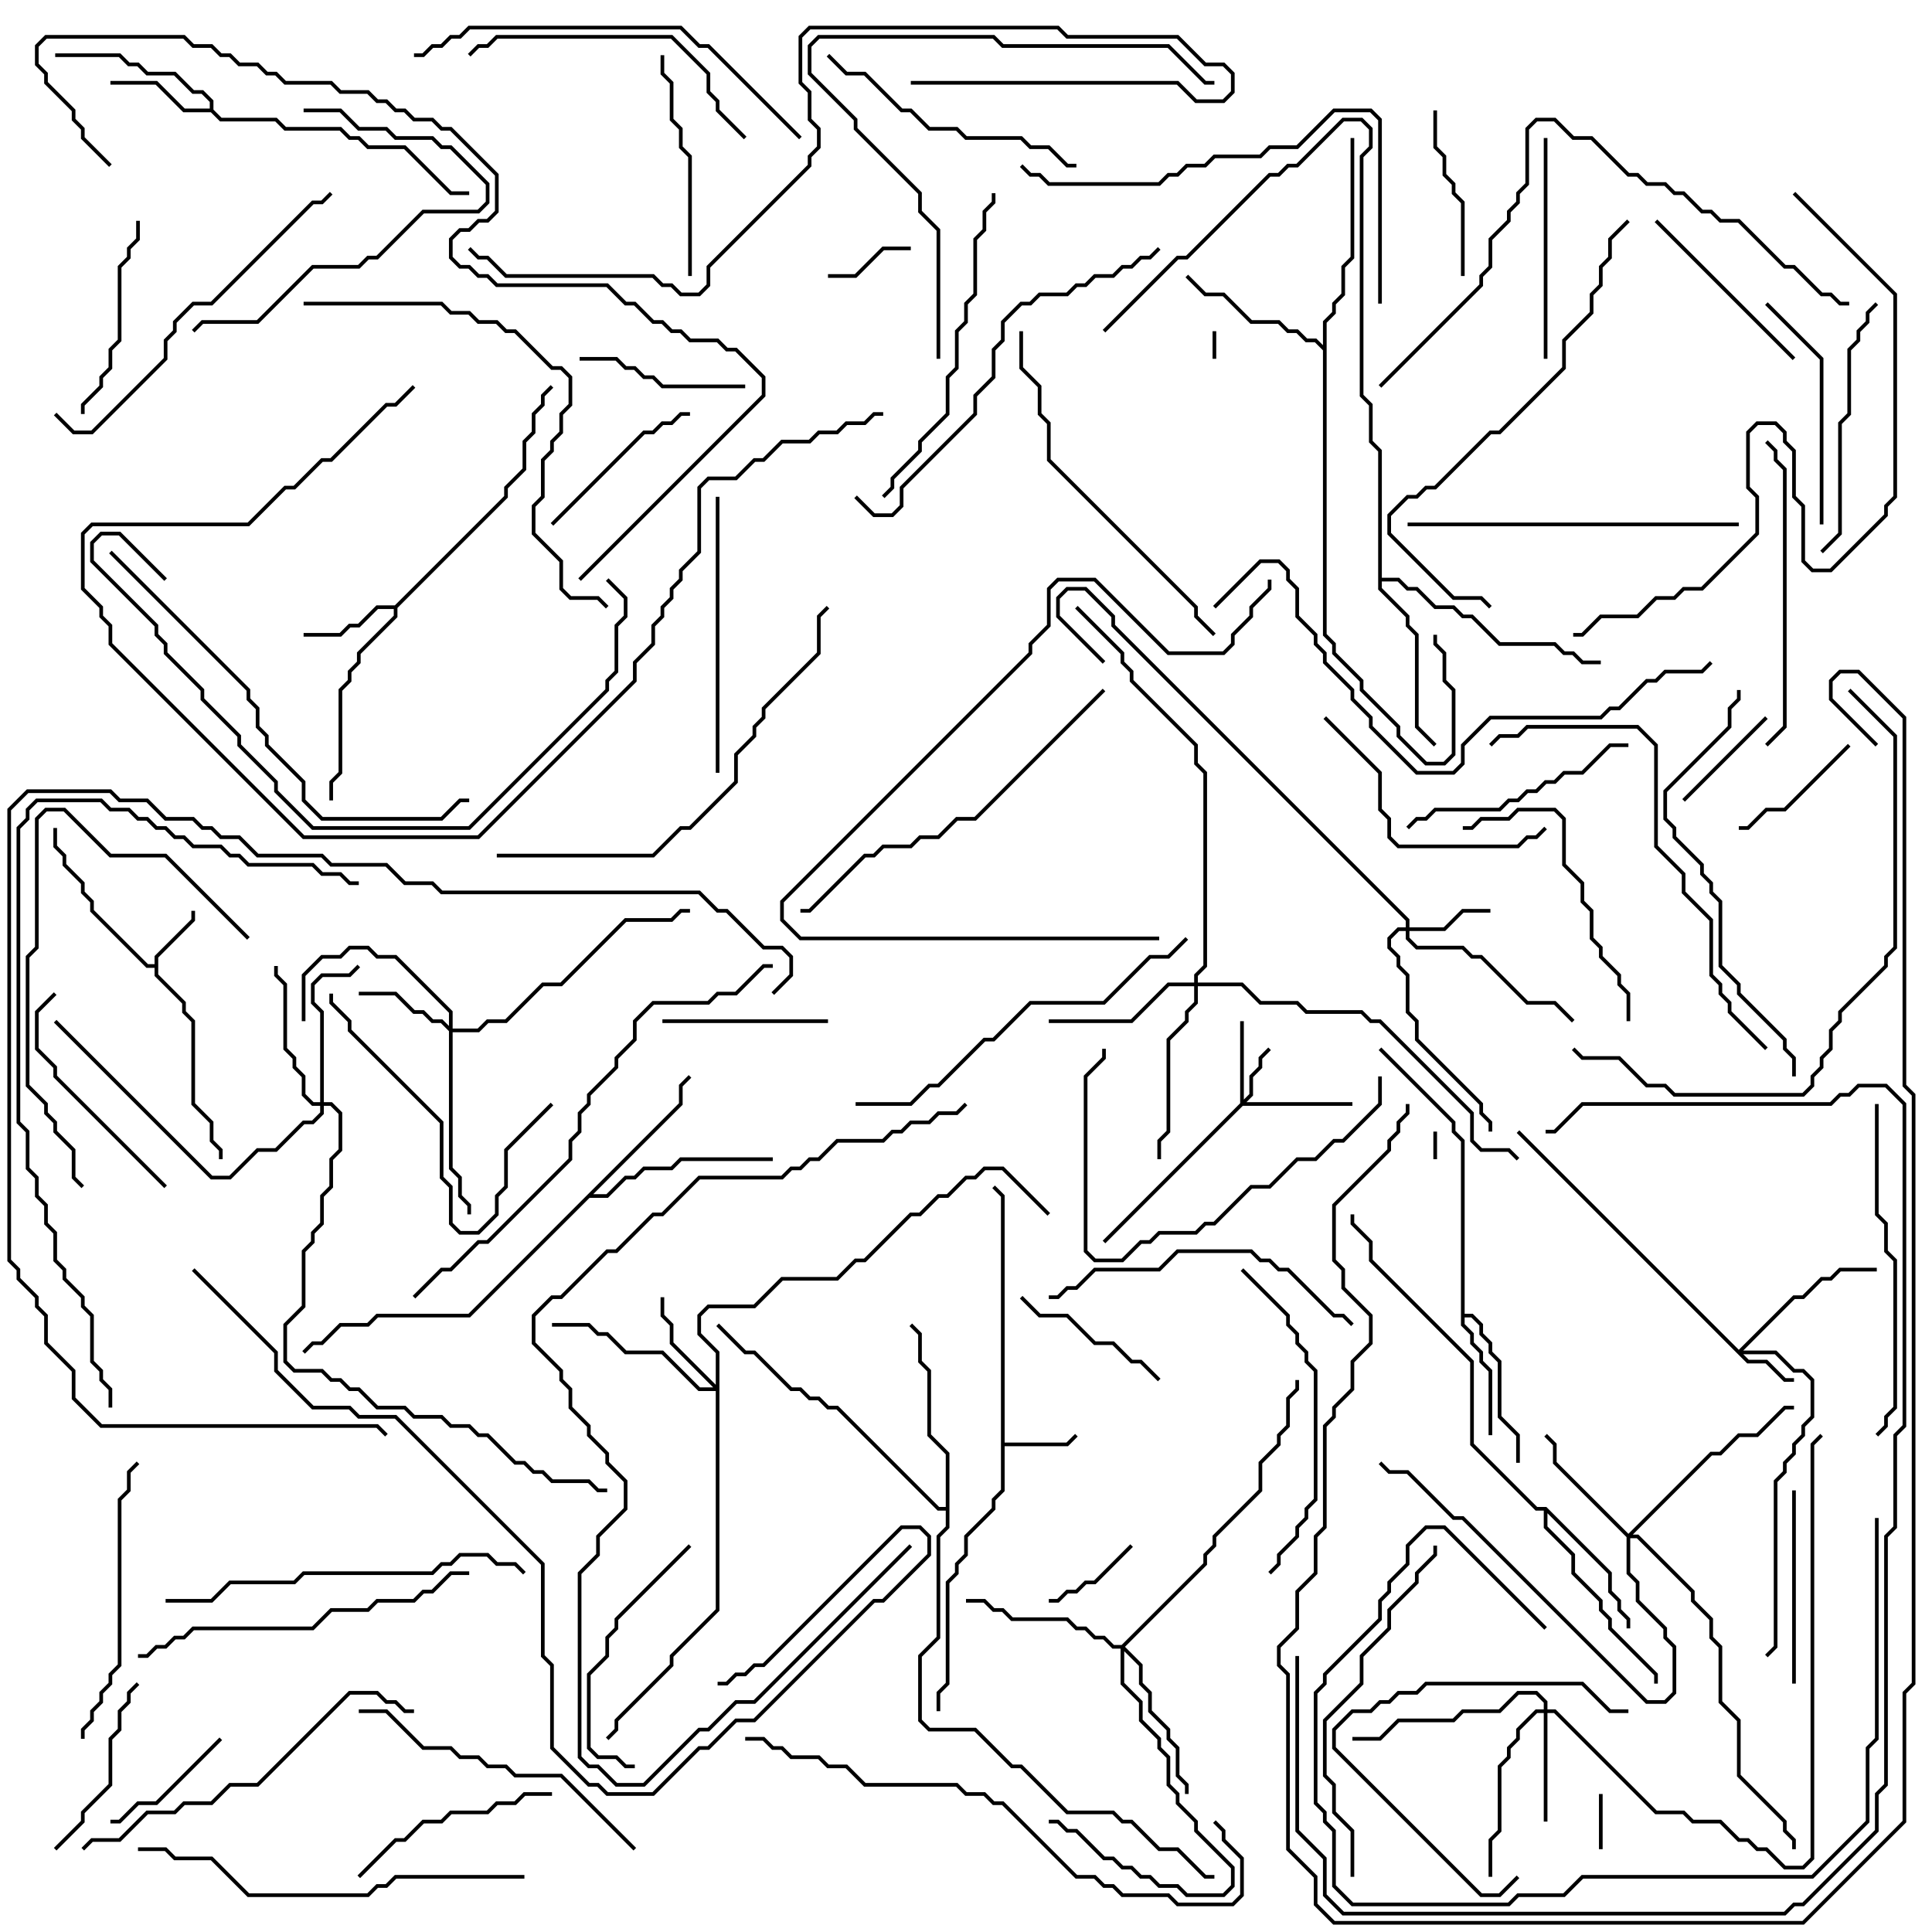 <svg version="1.1" width="105" height="105" xmlns="http://www.w3.org/2000/svg"><path d="M8.4,52.4L8.4,51.959L10.4,49.959L10.4,49.5L10.6,49.5L10.6,50.041L8.6,52.041L8.6,52.959L10.1,54.459L10.1,54.959L10.6,55.459L10.6,59.959L11.6,60.959L11.6,61.959L12.1,62.459L12.1,63L11.9,63L11.9,62.541L11.4,62.041L11.4,61.041L10.4,60.041L10.4,55.541L9.9,55.041L9.9,54.541L8.4,53.041L8.4,52.6L7.959,52.6L4.9,49.541L4.9,49.041L4.4,48.541L4.4,48.041L3.4,47.041L3.4,46.541L2.9,46.041L2.9,45L3.1,45L3.1,45.959L3.6,46.459L3.6,46.959L4.6,47.959L4.6,48.459L5.1,48.959L5.1,49.459L8.041,52.4z" stroke="none"/><path d="M54.4,65.041L53.929,64.571L54.071,64.429L54.6,64.959L54.6,78.4L57.959,78.4L58.429,77.929L58.571,78.071L58.041,78.6L54.6,78.6L54.6,81.041L54.1,81.541L54.1,82.041L52.6,83.541L52.6,84.541L52.1,85.041L52.1,85.541L51.6,86.041L51.6,91.541L51.1,92.041L51.1,93L50.9,93L50.9,91.959L51.4,91.459L51.4,85.959L51.9,85.459L51.9,84.959L52.4,84.459L52.4,83.459L53.9,81.959L53.9,81.459L54.4,80.959z" stroke="none"/><path d="M21.459,32.9L27.4,26.959L27.4,26.459L28.4,25.459L28.4,23.959L28.9,23.459L28.9,22.459L29.4,21.959L29.4,21.459L29.929,20.929L30.071,21.071L29.6,21.541L29.6,22.041L29.1,22.541L29.1,23.541L28.6,24.041L28.6,25.541L27.6,26.541L27.6,27.041L21.6,33.041L21.6,33.541L19.6,35.541L19.6,36.041L19.1,36.541L19.1,37.041L18.6,37.541L18.6,42.041L18.1,42.541L18.1,43.5L17.9,43.5L17.9,42.459L18.4,41.959L18.4,37.459L18.9,36.959L18.9,36.459L19.4,35.959L19.4,35.459L21.4,33.459L21.4,33.1L20.541,33.1L19.541,34.1L19.041,34.1L18.541,34.6L16.5,34.6L16.5,34.4L18.459,34.4L18.959,33.9L19.459,33.9L20.459,32.9z" stroke="none"/><path d="M11.4,5.9L11.4,5.541L10.959,5.1L10.459,5.1L9.459,4.1L7.959,4.1L7.459,3.6L6.959,3.6L6.459,3.1L3,3.1L3,2.9L6.541,2.9L7.041,3.4L7.541,3.4L8.041,3.9L9.541,3.9L10.541,4.9L11.041,4.9L11.6,5.459L11.6,5.959L12.041,6.4L15.041,6.4L15.541,6.9L18.541,6.9L19.041,7.4L19.541,7.4L20.041,7.9L22.041,7.9L24.541,10.4L25.5,10.4L25.5,10.6L24.459,10.6L21.959,8.1L19.959,8.1L19.459,7.6L18.959,7.6L18.459,7.1L15.459,7.1L14.959,6.6L11.959,6.6L11.459,6.1L9.959,6.1L8.459,4.6L6,4.6L6,4.4L8.541,4.4L10.041,5.9z" stroke="none"/><path d="M79.4,62.041L78.9,61.541L78.9,61.041L74.929,57.071L75.071,56.929L79.1,60.959L79.1,61.459L79.6,61.959L79.6,71.4L80.041,71.4L80.6,71.959L80.6,72.459L81.1,72.959L81.1,73.459L81.6,73.959L81.6,76.959L82.6,77.959L82.6,79.5L82.4,79.5L82.4,78.041L81.4,77.041L81.4,74.041L80.9,73.541L80.9,73.041L80.4,72.541L80.4,72.041L79.959,71.6L79.6,71.6L79.6,71.959L80.1,72.459L80.1,72.959L80.6,73.459L80.6,73.959L81.1,74.459L81.1,78L80.9,78L80.9,74.541L80.4,74.041L80.4,73.541L79.9,73.041L79.9,72.541L79.4,72.041z" stroke="none"/><path d="M84.041,81.9L87.6,85.459L87.6,86.459L88.1,86.959L88.1,87.459L88.6,87.959L88.6,88.5L88.4,88.5L88.4,88.041L87.9,87.541L87.9,87.041L87.4,86.541L87.4,85.541L84.1,82.241L84.1,82.959L85.6,84.459L85.6,85.459L87.1,86.959L87.1,87.459L87.6,87.959L87.6,88.459L90.1,90.959L90.1,91.5L89.9,91.5L89.9,91.041L87.4,88.541L87.4,88.041L86.9,87.541L86.9,87.041L85.4,85.541L85.4,84.541L83.9,83.041L83.9,82.1L83.459,82.1L79.9,78.541L79.9,74.041L74.4,68.541L74.4,67.541L73.4,66.541L73.4,66L73.6,66L73.6,66.459L74.6,67.459L74.6,68.459L80.1,73.959L80.1,78.459L83.541,81.9z" stroke="none"/><path d="M71.9,18.759L71.9,17.459L72.4,16.959L72.4,16.459L72.9,15.959L72.9,14.459L73.4,13.959L73.4,7.5L73.6,7.5L73.6,14.041L73.1,14.541L73.1,16.041L72.6,16.541L72.6,17.041L72.1,17.541L72.1,34.459L72.6,34.959L72.6,35.459L74.1,36.959L74.1,37.459L76.1,39.459L76.1,39.959L77.541,41.4L78.459,41.4L78.9,40.959L78.9,37.541L78.4,37.041L78.4,35.541L77.9,35.041L77.9,34.5L78.1,34.5L78.1,34.959L78.6,35.459L78.6,36.959L79.1,37.459L79.1,41.041L78.541,41.6L77.459,41.6L75.9,40.041L75.9,39.541L73.9,37.541L73.9,37.041L72.4,35.541L72.4,35.041L71.9,34.541L71.9,19.041L71.459,18.6L70.959,18.6L70.459,18.1L69.959,18.1L69.459,17.6L67.959,17.6L66.459,16.1L65.459,16.1L64.429,15.071L64.571,14.929L65.541,15.9L66.541,15.9L68.041,17.4L69.541,17.4L70.041,17.9L70.541,17.9L71.041,18.4L71.541,18.4z" stroke="none"/><path d="M36.9,59.959L36.9,58.959L37.429,58.429L37.571,58.571L37.1,59.041L37.1,60.041L32.241,64.9L32.959,64.9L33.959,63.9L34.459,63.9L34.959,63.4L36.459,63.4L36.959,62.9L42,62.9L42,63.1L37.041,63.1L36.541,63.6L35.041,63.6L34.541,64.1L34.041,64.1L33.041,65.1L32.041,65.1L25.541,71.6L20.541,71.6L20.041,72.1L18.541,72.1L17.541,73.1L17.041,73.1L16.571,73.571L16.429,73.429L16.959,72.9L17.459,72.9L18.459,71.9L19.959,71.9L20.459,71.4L25.459,71.4z" stroke="none"/><path d="M74.9,24.541L74.4,24.041L74.4,22.041L73.9,21.541L73.9,8.459L74.4,7.959L74.4,7.041L73.959,6.6L73.041,6.6L70.541,9.1L70.041,9.1L69.541,9.6L69.041,9.6L64.541,14.1L64.041,14.1L60.071,18.071L59.929,17.929L63.959,13.9L64.459,13.9L68.959,9.4L69.459,9.4L69.959,8.9L70.459,8.9L72.959,6.4L74.041,6.4L74.6,6.959L74.6,8.041L74.1,8.541L74.1,21.459L74.6,21.959L74.6,23.959L75.1,24.459L75.1,31.4L76.041,31.4L76.541,31.9L77.041,31.9L78.041,32.9L79.041,32.9L79.541,33.4L80.041,33.4L81.541,34.9L84.541,34.9L85.041,35.4L85.541,35.4L86.041,35.9L87,35.9L87,36.1L85.959,36.1L85.459,35.6L84.959,35.6L84.459,35.1L81.459,35.1L79.959,33.6L79.459,33.6L78.959,33.1L77.959,33.1L76.959,32.1L76.459,32.1L75.959,31.6L75.1,31.6L75.1,31.959L76.6,33.459L76.6,33.959L77.1,34.459L77.1,39.459L78.071,40.429L77.929,40.571L76.9,39.541L76.9,34.541L76.4,34.041L76.4,33.541L74.9,32.041z" stroke="none"/><path d="M51.4,81.9L51.4,79.041L50.4,78.041L50.4,74.541L49.9,74.041L49.9,72.541L49.429,72.071L49.571,71.929L50.1,72.459L50.1,73.959L50.6,74.459L50.6,77.959L51.6,78.959L51.6,83.041L51.1,83.541L51.1,89.041L50.1,90.041L50.1,93.459L50.541,93.9L53.041,93.9L55.041,95.9L55.541,95.9L58.041,98.4L60.541,98.4L61.041,98.9L61.541,98.9L63.041,100.4L64.041,100.4L65.541,101.9L66,101.9L66,102.1L65.459,102.1L63.959,100.6L62.959,100.6L61.459,99.1L60.959,99.1L60.459,98.6L57.959,98.6L55.459,96.1L54.959,96.1L52.959,94.1L50.459,94.1L49.9,93.541L49.9,89.959L50.9,88.959L50.9,83.459L51.4,82.959L51.4,82.1L50.959,82.1L45.459,76.6L44.959,76.6L44.459,76.1L43.959,76.1L43.459,75.6L42.959,75.6L40.959,73.6L40.459,73.6L38.929,72.071L39.071,71.929L40.541,73.4L41.041,73.4L43.041,75.4L43.541,75.4L44.041,75.9L44.541,75.9L45.041,76.4L45.541,76.4L51.041,81.9z" stroke="none"/><path d="M67.4,59.959L67.4,55.5L67.6,55.5L67.6,59.759L67.9,59.459L67.9,58.459L68.4,57.959L68.4,57.459L68.929,56.929L69.071,57.071L68.6,57.541L68.6,58.041L68.1,58.541L68.1,59.541L67.741,59.9L73.5,59.9L73.5,60.1L67.541,60.1L60.071,67.571L59.929,67.429z" stroke="none"/><path d="M94.5,73.359L97.459,70.4L97.959,70.4L98.959,69.4L99.459,69.4L99.959,68.9L102,68.9L102,69.1L100.041,69.1L99.541,69.6L99.041,69.6L98.041,70.6L97.541,70.6L94.741,73.4L96.541,73.4L97.541,74.4L98.041,74.4L98.6,74.959L98.6,77.041L98.1,77.541L98.1,78.041L97.6,78.541L97.6,79.041L97.1,79.541L97.1,80.041L96.6,80.541L96.6,89.541L96.071,90.071L95.929,89.929L96.4,89.459L96.4,80.459L96.9,79.959L96.9,79.459L97.4,78.959L97.4,78.459L97.9,77.959L97.9,77.459L98.4,76.959L98.4,75.041L97.959,74.6L97.459,74.6L96.459,73.6L94.741,73.6L95.041,73.9L96.041,73.9L97.041,74.9L97.5,74.9L97.5,75.1L96.959,75.1L95.959,74.1L94.959,74.1L82.429,61.571L82.571,61.429z" stroke="none"/><path d="M76.4,50.4L76.4,50.041L60.4,34.041L60.4,33.541L58.959,32.1L58.041,32.1L57.6,32.541L57.6,33.459L60.071,35.929L59.929,36.071L57.4,33.541L57.4,32.459L57.959,31.9L59.041,31.9L60.6,33.459L60.6,33.959L76.6,49.959L76.6,50.4L78.459,50.4L79.459,49.4L81,49.4L81,49.6L79.541,49.6L78.541,50.6L76.6,50.6L76.6,50.959L77.041,51.4L79.541,51.4L80.041,51.9L80.541,51.9L83.041,54.4L84.541,54.4L85.571,55.429L85.429,55.571L84.459,54.6L82.959,54.6L80.459,52.1L79.959,52.1L79.459,51.6L76.959,51.6L76.4,51.041L76.4,50.6L76.041,50.6L75.6,51.041L75.6,51.459L76.1,51.959L76.1,52.459L76.6,52.959L76.6,54.959L77.1,55.459L77.1,56.459L80.6,59.959L80.6,60.459L81.1,60.959L81.1,61.5L80.9,61.5L80.9,61.041L80.4,60.541L80.4,60.041L76.9,56.541L76.9,55.541L76.4,55.041L76.4,53.041L75.9,52.541L75.9,52.041L75.4,51.541L75.4,50.959L75.959,50.4z" stroke="none"/><path d="M24.4,55.759L24.4,55.041L21.459,52.1L20.459,52.1L19.959,51.6L19.041,51.6L18.541,52.1L17.541,52.1L16.6,53.041L16.6,55.5L16.4,55.5L16.4,52.959L17.459,51.9L18.459,51.9L18.959,51.4L20.041,51.4L20.541,51.9L21.541,51.9L24.6,54.959L24.6,55.9L25.959,55.9L26.459,55.4L27.459,55.4L29.459,53.4L30.459,53.4L33.959,49.9L36.459,49.9L36.959,49.4L37.5,49.4L37.5,49.6L37.041,49.6L36.541,50.1L34.041,50.1L30.541,53.6L29.541,53.6L27.541,55.6L26.541,55.6L26.041,56.1L24.6,56.1L24.6,63.459L25.1,63.959L25.1,64.959L25.6,65.459L25.6,66L25.4,66L25.4,65.541L24.9,65.041L24.9,64.041L24.4,63.541L24.4,56.041L23.959,55.6L23.459,55.6L22.959,55.1L22.459,55.1L21.459,54.1L19.5,54.1L19.5,53.9L21.541,53.9L22.541,54.9L23.041,54.9L23.541,55.4L24.041,55.4z" stroke="none"/><path d="M38.9,75.259L38.9,73.541L37.9,72.541L37.9,71.459L38.459,70.9L40.959,70.9L42.459,69.4L45.459,69.4L46.459,68.4L46.959,68.4L49.459,65.9L49.959,65.9L50.959,64.9L51.459,64.9L52.459,63.9L52.959,63.9L53.459,63.4L54.541,63.4L57.071,65.929L56.929,66.071L54.459,63.6L53.541,63.6L53.041,64.1L52.541,64.1L51.541,65.1L51.041,65.1L50.041,66.1L49.541,66.1L47.041,68.6L46.541,68.6L45.541,69.6L42.541,69.6L41.041,71.1L38.541,71.1L38.1,71.541L38.1,72.459L39.1,73.459L39.1,87.541L36.6,90.041L36.6,90.541L33.6,93.541L33.6,94.041L33.071,94.571L32.929,94.429L33.4,93.959L33.4,93.459L36.4,90.459L36.4,89.959L38.9,87.459L38.9,75.6L37.959,75.6L35.959,73.6L33.959,73.6L32.959,72.6L32.459,72.6L31.959,72.1L30,72.1L30,71.9L32.041,71.9L32.541,72.4L33.041,72.4L34.041,73.4L36.041,73.4L38.041,75.4L38.759,75.4L36.4,73.041L36.4,72.041L35.9,71.541L35.9,70.5L36.1,70.5L36.1,71.459L36.6,71.959L36.6,72.959z" stroke="none"/><path d="M83.9,92.9L83.9,92.541L83.459,92.1L82.541,92.1L81.541,93.1L79.541,93.1L79.041,93.6L76.041,93.6L75.041,94.6L73.5,94.6L73.5,94.4L74.959,94.4L75.959,93.4L78.959,93.4L79.459,92.9L81.459,92.9L82.459,91.9L83.541,91.9L84.1,92.459L84.1,92.9L84.541,92.9L90.041,98.4L91.541,98.4L92.041,98.9L93.541,98.9L94.541,99.9L95.041,99.9L95.541,100.4L96.041,100.4L97.041,101.4L97.959,101.4L98.4,100.959L98.4,78.459L98.929,77.929L99.071,78.071L98.6,78.541L98.6,101.041L98.041,101.6L96.959,101.6L95.959,100.6L95.459,100.6L94.959,100.1L94.459,100.1L93.459,99.1L91.959,99.1L91.459,98.6L89.959,98.6L84.459,93.1L84.1,93.1L84.1,99L83.9,99L83.9,93.1L83.541,93.1L82.6,94.041L82.6,94.541L82.1,95.041L82.1,95.541L81.6,96.041L81.6,99.541L81.1,100.041L81.1,102L80.9,102L80.9,99.959L81.4,99.459L81.4,95.959L81.9,95.459L81.9,94.959L82.4,94.459L82.4,93.959L83.459,92.9z" stroke="none"/><path d="M88.5,83.359L92.959,78.9L93.459,78.9L94.459,77.9L95.459,77.9L96.959,76.4L97.5,76.4L97.5,76.6L97.041,76.6L95.541,78.1L94.541,78.1L93.541,79.1L93.041,79.1L88.741,83.4L89.041,83.4L92.1,86.459L92.1,86.959L93.1,87.959L93.1,88.959L93.6,89.459L93.6,92.459L94.6,93.459L94.6,96.459L97.1,98.959L97.1,99.459L97.6,99.959L97.6,100.5L97.4,100.5L97.4,100.041L96.9,99.541L96.9,99.041L94.4,96.541L94.4,93.541L93.4,92.541L93.4,89.541L92.9,89.041L92.9,88.041L91.9,87.041L91.9,86.541L88.959,83.6L88.6,83.6L88.6,85.459L89.1,85.959L89.1,86.959L90.6,88.459L90.6,88.959L91.1,89.459L91.1,92.041L90.541,92.6L89.459,92.6L79.459,82.6L78.959,82.6L76.459,80.1L75.459,80.1L74.929,79.571L75.071,79.429L75.541,79.9L76.541,79.9L79.041,82.4L79.541,82.4L89.541,92.4L90.459,92.4L90.9,91.959L90.9,89.541L90.4,89.041L90.4,88.541L88.9,87.041L88.9,86.041L88.4,85.541L88.4,83.541L84.4,79.541L84.4,78.541L83.929,78.071L84.071,77.929L84.6,78.459L84.6,79.459z" stroke="none"/><path d="M17.4,59.9L17.4,55.041L16.9,54.541L16.9,53.459L17.459,52.9L18.959,52.9L19.429,52.429L19.571,52.571L19.041,53.1L17.541,53.1L17.1,53.541L17.1,54.459L17.6,54.959L17.6,59.9L18.041,59.9L18.6,60.459L18.6,62.541L18.1,63.041L18.1,64.541L17.6,65.041L17.6,66.541L17.1,67.041L17.1,67.541L16.6,68.041L16.6,71.041L15.6,72.041L15.6,73.959L16.041,74.4L17.541,74.4L18.041,74.9L18.541,74.9L19.041,75.4L19.541,75.4L20.541,76.4L22.041,76.4L22.541,76.9L24.041,76.9L24.541,77.4L25.541,77.4L26.041,77.9L26.541,77.9L28.041,79.4L28.541,79.4L29.041,79.9L29.541,79.9L30.041,80.4L32.041,80.4L32.541,80.9L33,80.9L33,81.1L32.459,81.1L31.959,80.6L29.959,80.6L29.459,80.1L28.959,80.1L28.459,79.6L27.959,79.6L26.459,78.1L25.959,78.1L25.459,77.6L24.459,77.6L23.959,77.1L22.459,77.1L21.959,76.6L20.459,76.6L19.459,75.6L18.959,75.6L18.459,75.1L17.959,75.1L17.459,74.6L15.959,74.6L15.4,74.041L15.4,71.959L16.4,70.959L16.4,67.959L16.9,67.459L16.9,66.959L17.4,66.459L17.4,64.959L17.9,64.459L17.9,62.959L18.4,62.459L18.4,60.541L17.959,60.1L17.6,60.1L17.6,60.541L17.041,61.1L16.541,61.1L15.041,62.6L14.041,62.6L12.541,64.1L11.459,64.1L2.929,55.571L3.071,55.429L11.541,63.9L12.459,63.9L13.959,62.4L14.959,62.4L16.459,60.9L16.959,60.9L17.4,60.459L17.4,60.1L16.959,60.1L16.4,59.541L16.4,58.541L15.9,58.041L15.9,57.541L15.4,57.041L15.4,53.541L14.9,53.041L14.9,52.5L15.1,52.5L15.1,52.959L15.6,53.459L15.6,56.959L16.1,57.459L16.1,57.959L16.6,58.459L16.6,59.459L17.041,59.9z" stroke="none"/><path d="M64.9,53.4L64.9,52.959L65.4,52.459L65.4,42.041L64.9,41.541L64.9,40.541L61.4,37.041L61.4,36.541L60.9,36.041L60.9,35.541L58.429,33.071L58.571,32.929L61.1,35.459L61.1,35.959L61.6,36.459L61.6,36.959L65.1,40.459L65.1,41.459L65.6,41.959L65.6,52.541L65.1,53.041L65.1,53.4L67.541,53.4L68.541,54.4L70.541,54.4L71.041,54.9L74.041,54.9L74.541,55.4L75.041,55.4L80.1,60.459L80.1,61.959L80.541,62.4L82.041,62.4L82.571,62.929L82.429,63.071L81.959,62.6L80.459,62.6L79.9,62.041L79.9,60.541L74.959,55.6L74.459,55.6L73.959,55.1L70.959,55.1L70.459,54.6L68.459,54.6L67.459,53.6L65.1,53.6L65.1,54.541L64.6,55.041L64.6,55.541L63.6,56.541L63.6,61.541L63.1,62.041L63.1,63L62.9,63L62.9,61.959L63.4,61.459L63.4,56.459L64.4,55.459L64.4,54.959L64.9,54.459L64.9,53.6L63.541,53.6L61.541,55.6L57,55.6L57,55.4L61.459,55.4L63.459,53.4z" stroke="none"/><path d="M60.959,89.4L65.4,84.959L65.4,84.459L65.9,83.959L65.9,83.459L68.4,80.959L68.4,79.459L69.4,78.459L69.4,77.959L69.9,77.459L69.9,75.959L70.4,75.459L70.4,75L70.6,75L70.6,75.541L70.1,76.041L70.1,77.541L69.6,78.041L69.6,78.541L68.6,79.541L68.6,81.041L66.1,83.541L66.1,84.041L65.6,84.541L65.6,85.041L61.141,89.5L62.1,90.459L62.1,91.459L62.6,91.959L62.6,92.959L63.6,93.959L63.6,94.459L64.1,94.959L64.1,96.459L64.6,96.959L64.6,97.5L64.4,97.5L64.4,97.041L63.9,96.541L63.9,95.041L63.4,94.541L63.4,94.041L62.4,93.041L62.4,92.041L61.9,91.541L61.9,90.541L61.1,89.741L61.1,91.459L62.1,92.459L62.1,93.459L63.1,94.459L63.1,94.959L63.6,95.459L63.6,96.959L64.1,97.459L64.1,97.959L65.1,98.959L65.1,99.459L67.1,101.459L67.1,102.541L66.541,103.1L64.459,103.1L63.959,102.6L62.959,102.6L62.459,102.1L61.959,102.1L61.459,101.6L60.959,101.6L60.459,101.1L59.959,101.1L58.459,99.6L57.959,99.6L57.459,99.1L57,99.1L57,98.9L57.541,98.9L58.041,99.4L58.541,99.4L60.041,100.9L60.541,100.9L61.041,101.4L61.541,101.4L62.041,101.9L62.541,101.9L63.041,102.4L64.041,102.4L64.541,102.9L66.459,102.9L66.9,102.459L66.9,101.541L64.9,99.541L64.9,99.041L63.9,98.041L63.9,97.541L63.4,97.041L63.4,95.541L62.9,95.041L62.9,94.541L61.9,93.541L61.9,92.541L60.9,91.541L60.9,89.6L60.459,89.6L59.959,89.1L59.459,89.1L58.959,88.6L58.459,88.6L57.959,88.1L54.959,88.1L54.459,87.6L53.959,87.6L53.459,87.1L52.5,87.1L52.5,86.9L53.541,86.9L54.041,87.4L54.541,87.4L55.041,87.9L58.041,87.9L58.541,88.4L59.041,88.4L59.541,88.9L60.041,88.9L60.541,89.4z" stroke="none"/><path d="M77.9,61.5L78.1,61.5L78.1,63L77.9,63z" stroke="none"/><path d="M66.1,19.5L65.9,19.5L65.9,18L66.1,18z" stroke="none"/><path d="M87.1,100.5L86.9,100.5L86.9,97.5L87.1,97.5z" stroke="none"/><path d="M45,15.1L45,14.9L46.459,14.9L47.959,13.4L49.5,13.4L49.5,13.6L48.041,13.6L46.541,15.1z" stroke="none"/><path d="M61.429,83.929L61.571,84.071L59.541,86.1L59.041,86.1L58.541,86.6L58.041,86.6L57.541,87.1L57,87.1L57,86.9L57.459,86.9L57.959,86.4L58.459,86.4L58.959,85.9L59.459,85.9z" stroke="none"/><path d="M95.929,38.929L96.071,39.071L91.571,43.571L91.429,43.429z" stroke="none"/><path d="M11.929,94.429L12.071,94.571L8.541,98.1L7.541,98.1L6.541,99.1L6,99.1L6,98.9L6.459,98.9L7.459,97.9L8.459,97.9z" stroke="none"/><path d="M100.429,40.429L100.571,40.571L97.041,44.1L96.041,44.1L95.041,45.1L94.5,45.1L94.5,44.9L94.959,44.9L95.959,43.9L96.959,43.9z" stroke="none"/><path d="M63.071,74.929L62.929,75.071L61.959,74.1L61.459,74.1L60.459,73.1L59.459,73.1L57.959,71.6L56.459,71.6L55.429,70.571L55.571,70.429L56.541,71.4L58.041,71.4L59.541,72.9L60.541,72.9L61.541,73.9L62.041,73.9z" stroke="none"/><path d="M36,55.6L36,55.4L45,55.4L45,55.6z" stroke="none"/><path d="M31.5,19.6L31.5,19.4L33.541,19.4L34.041,19.9L34.541,19.9L35.041,20.4L35.541,20.4L36.041,20.9L40.5,20.9L40.5,21.1L35.959,21.1L35.459,20.6L34.959,20.6L34.459,20.1L33.959,20.1L33.459,19.6z" stroke="none"/><path d="M77.9,6L78.1,6L78.1,7.959L78.6,8.459L78.6,9.459L79.1,9.959L79.1,10.459L79.6,10.959L79.6,15L79.4,15L79.4,11.041L78.9,10.541L78.9,10.041L78.4,9.541L78.4,8.541L77.9,8.041z" stroke="none"/><path d="M30.071,28.571L29.929,28.429L34.959,23.4L35.459,23.4L35.959,22.9L36.459,22.9L36.959,22.4L37.5,22.4L37.5,22.6L37.041,22.6L36.541,23.1L36.041,23.1L35.541,23.6L35.041,23.6z" stroke="none"/><path d="M7.429,91.429L7.571,91.571L7.1,92.041L7.1,92.541L6.6,93.041L6.6,94.041L6.1,94.541L6.1,97.041L4.6,98.541L4.6,99.041L3.071,100.571L2.929,100.429L4.4,98.959L4.4,98.459L5.9,96.959L5.9,94.459L6.4,93.959L6.4,92.959L6.9,92.459L6.9,91.959z" stroke="none"/><path d="M97.4,81L97.6,81L97.6,91.5L97.4,91.5z" stroke="none"/><path d="M97.571,19.429L97.429,19.571L89.929,12.071L90.071,11.929z" stroke="none"/><path d="M88.5,92.9L88.5,93.1L87.459,93.1L85.959,91.6L77.541,91.6L77.041,92.1L76.041,92.1L75.541,92.6L75.041,92.6L74.541,93.1L73.541,93.1L72.6,94.041L72.6,94.959L80.541,102.9L81.459,102.9L82.429,101.929L82.571,102.071L81.541,103.1L80.459,103.1L72.4,95.041L72.4,93.959L73.459,92.9L74.459,92.9L74.959,92.4L75.459,92.4L75.959,91.9L76.959,91.9L77.459,91.4L86.041,91.4L87.541,92.9z" stroke="none"/><path d="M7.4,12L7.6,12L7.6,13.041L7.1,13.541L7.1,14.041L6.6,14.541L6.6,18.541L6.1,19.041L6.1,20.041L5.6,20.541L5.6,21.041L4.6,22.041L4.6,22.5L4.4,22.5L4.4,21.959L5.4,20.959L5.4,20.459L5.9,19.959L5.9,18.959L6.4,18.459L6.4,14.459L6.9,13.959L6.9,13.459L7.4,12.959z" stroke="none"/><path d="M30,97.4L30,97.6L28.541,97.6L28.041,98.1L27.041,98.1L26.541,98.6L24.541,98.6L24.041,99.1L23.041,99.1L22.041,100.1L21.541,100.1L19.571,102.071L19.429,101.929L21.459,99.9L21.959,99.9L22.959,98.9L23.959,98.9L24.459,98.4L26.459,98.4L26.959,97.9L27.959,97.9L28.459,97.4z" stroke="none"/><path d="M84.1,19.5L83.9,19.5L83.9,7.5L84.1,7.5z" stroke="none"/><path d="M9.071,64.429L8.929,64.571L2.9,58.541L2.9,58.041L1.9,57.041L1.9,54.959L2.929,53.929L3.071,54.071L2.1,55.041L2.1,56.959L3.1,57.959L3.1,58.459z" stroke="none"/><path d="M35.9,3L36.1,3L36.1,3.959L36.6,4.459L36.6,6.459L37.1,6.959L37.1,7.959L37.6,8.459L37.6,15L37.4,15L37.4,8.541L36.9,8.041L36.9,7.041L36.4,6.541L36.4,4.541L35.9,4.041z" stroke="none"/><path d="M99.1,28.5L98.9,28.5L98.9,19.541L95.929,16.571L96.071,16.429L99.1,19.459z" stroke="none"/><path d="M37.429,83.929L37.571,84.071L33.6,88.041L33.6,88.541L33.1,89.041L33.1,90.041L32.1,91.041L32.1,94.959L32.541,95.4L33.541,95.4L34.041,95.9L34.5,95.9L34.5,96.1L33.959,96.1L33.459,95.6L32.459,95.6L31.9,95.041L31.9,90.959L32.9,89.959L32.9,88.959L33.4,88.459L33.4,87.959z" stroke="none"/><path d="M76.571,45.071L76.429,44.929L76.959,44.4L77.459,44.4L77.959,43.9L81.459,43.9L81.959,43.4L82.459,43.4L82.959,42.9L83.459,42.9L83.959,42.4L84.459,42.4L84.959,41.9L85.959,41.9L87.459,40.4L88.5,40.4L88.5,40.6L87.541,40.6L86.041,42.1L85.041,42.1L84.541,42.6L84.041,42.6L83.541,43.1L83.041,43.1L82.541,43.6L82.041,43.6L81.541,44.1L78.041,44.1L77.541,44.6L77.041,44.6z" stroke="none"/><path d="M16.5,6.1L16.5,5.9L18.541,5.9L19.541,6.9L21.041,6.9L21.541,7.4L23.541,7.4L24.041,7.9L24.541,7.9L26.6,9.959L26.6,11.041L26.041,11.6L23.041,11.6L20.541,14.1L20.041,14.1L19.541,14.6L17.041,14.6L14.041,17.6L11.041,17.6L10.571,18.071L10.429,17.929L10.959,17.4L13.959,17.4L16.959,14.4L19.459,14.4L19.959,13.9L20.459,13.9L22.959,11.4L25.959,11.4L26.4,10.959L26.4,10.041L24.459,8.1L23.959,8.1L23.459,7.6L21.459,7.6L20.959,7.1L19.459,7.1L18.459,6.1z" stroke="none"/><path d="M71.929,39.071L72.071,38.929L75.1,41.959L75.1,43.959L75.6,44.459L75.6,45.459L76.041,45.9L82.459,45.9L82.959,45.4L83.459,45.4L83.929,44.929L84.071,45.071L83.541,45.6L83.041,45.6L82.541,46.1L75.959,46.1L75.4,45.541L75.4,44.541L74.9,44.041L74.9,42.041z" stroke="none"/><path d="M29.929,59.929L30.071,60.071L27.6,62.541L27.6,64.541L27.1,65.041L27.1,66.041L26.041,67.1L24.959,67.1L24.4,66.541L24.4,64.541L23.9,64.041L23.9,61.041L18.9,56.041L18.9,55.541L17.9,54.541L17.9,54L18.1,54L18.1,54.459L19.1,55.459L19.1,55.959L24.1,60.959L24.1,63.959L24.6,64.459L24.6,66.459L25.041,66.9L25.959,66.9L26.9,65.959L26.9,64.959L27.4,64.459L27.4,62.459z" stroke="none"/><path d="M101.929,16.429L102.071,16.571L101.6,17.041L101.6,17.541L101.1,18.041L101.1,18.541L100.6,19.041L100.6,22.541L100.1,23.041L100.1,29.041L99.071,30.071L98.929,29.929L99.9,28.959L99.9,22.959L100.4,22.459L100.4,18.959L100.9,18.459L100.9,17.959L101.4,17.459L101.4,16.959z" stroke="none"/><path d="M88.6,55.5L88.4,55.5L88.4,54.041L87.9,53.541L87.9,53.041L86.9,52.041L86.9,51.541L86.4,51.041L86.4,49.541L85.9,49.041L85.9,48.041L84.9,47.041L84.9,44.541L84.459,44.1L82.541,44.1L82.041,44.6L80.541,44.6L80.041,45.1L79.5,45.1L79.5,44.9L79.959,44.9L80.459,44.4L81.959,44.4L82.459,43.9L84.541,43.9L85.1,44.459L85.1,46.959L86.1,47.959L86.1,48.959L86.6,49.459L86.6,50.959L87.1,51.459L87.1,51.959L88.1,52.959L88.1,53.459L88.6,53.959z" stroke="none"/><path d="M58.5,8.9L58.5,9.1L57.959,9.1L56.959,8.1L55.959,8.1L55.459,7.6L52.459,7.6L51.959,7.1L50.459,7.1L49.459,6.1L48.959,6.1L46.959,4.1L45.959,4.1L44.929,3.071L45.071,2.929L46.041,3.9L47.041,3.9L49.041,5.9L49.541,5.9L50.541,6.9L52.041,6.9L52.541,7.4L55.541,7.4L56.041,7.9L57.041,7.9L58.041,8.9z" stroke="none"/><path d="M38.9,27L39.1,27L39.1,42L38.9,42z" stroke="none"/><path d="M74.9,58.5L75.1,58.5L75.1,60.041L73.041,62.1L72.541,62.1L71.541,63.1L70.541,63.1L69.041,64.6L68.041,64.6L66.041,66.6L65.541,66.6L65.041,67.1L63.041,67.1L62.541,67.6L62.041,67.6L61.041,68.6L59.459,68.6L58.9,68.041L58.9,58.459L59.9,57.459L59.9,57L60.1,57L60.1,57.541L59.1,58.541L59.1,67.959L59.541,68.4L60.959,68.4L61.959,67.4L62.459,67.4L62.959,66.9L64.959,66.9L65.459,66.4L65.959,66.4L67.959,64.4L68.959,64.4L70.459,62.9L71.459,62.9L72.459,61.9L72.959,61.9L74.9,59.959z" stroke="none"/><path d="M4.6,94.5L4.4,94.5L4.4,93.959L4.9,93.459L4.9,92.959L5.4,92.459L5.4,91.959L5.9,91.459L5.9,90.959L6.4,90.459L6.4,81.459L6.9,80.959L6.9,79.959L7.429,79.429L7.571,79.571L7.1,80.041L7.1,81.041L6.6,81.541L6.6,90.541L6.1,91.041L6.1,91.541L5.6,92.041L5.6,92.541L5.1,93.041L5.1,93.541L4.6,94.041z" stroke="none"/><path d="M40.571,7.429L40.429,7.571L38.9,6.041L38.9,5.541L38.4,5.041L38.4,4.041L36.459,2.1L27.041,2.1L26.541,2.6L26.041,2.6L25.571,3.071L25.429,2.929L25.959,2.4L26.459,2.4L26.959,1.9L36.541,1.9L38.6,3.959L38.6,4.959L39.1,5.459L39.1,5.959z" stroke="none"/><path d="M13.571,50.929L13.429,51.071L8.959,46.6L5.959,46.6L3.459,44.1L2.541,44.1L2.1,44.541L2.1,51.541L1.6,52.041L1.6,58.959L2.6,59.959L2.6,60.459L3.1,60.959L3.1,61.459L4.1,62.459L4.1,63.959L4.571,64.429L4.429,64.571L3.9,64.041L3.9,62.541L2.9,61.541L2.9,61.041L2.4,60.541L2.4,60.041L1.4,59.041L1.4,51.959L1.9,51.459L1.9,44.459L2.459,43.9L3.541,43.9L6.041,46.4L9.041,46.4z" stroke="none"/><path d="M96.071,40.571L95.929,40.429L96.9,39.459L96.9,25.541L96.4,25.041L96.4,24.541L95.929,24.071L96.071,23.929L96.6,24.459L96.6,24.959L97.1,25.459L97.1,39.541z" stroke="none"/><path d="M67.429,69.071L67.571,68.929L70.1,71.459L70.1,71.959L70.6,72.459L70.6,72.959L71.1,73.459L71.1,73.959L71.6,74.459L71.6,81.541L71.1,82.041L71.1,82.541L70.6,83.041L70.6,83.541L69.6,84.541L69.6,85.041L69.071,85.571L68.929,85.429L69.4,84.959L69.4,84.459L70.4,83.459L70.4,82.959L70.9,82.459L70.9,81.959L71.4,81.459L71.4,74.541L70.9,74.041L70.9,73.541L70.4,73.041L70.4,72.541L69.9,72.041L69.9,71.541z" stroke="none"/><path d="M73.571,71.929L73.429,72.071L72.959,71.6L72.459,71.6L69.959,69.1L69.459,69.1L68.959,68.6L68.459,68.6L67.959,68.1L64.041,68.1L63.041,69.1L59.541,69.1L58.541,70.1L58.041,70.1L57.541,70.6L57,70.6L57,70.4L57.459,70.4L57.959,69.9L58.459,69.9L59.459,68.9L62.959,68.9L63.959,67.9L68.041,67.9L68.541,68.4L69.041,68.4L69.541,68.9L70.041,68.9L72.541,71.4L73.041,71.4z" stroke="none"/><path d="M19.5,93.1L19.5,92.9L21.041,92.9L23.041,94.9L24.541,94.9L25.041,95.4L26.041,95.4L26.541,95.9L27.541,95.9L28.041,96.4L30.541,96.4L34.571,100.429L34.429,100.571L30.459,96.6L27.959,96.6L27.459,96.1L26.459,96.1L25.959,95.6L24.959,95.6L24.459,95.1L22.959,95.1L20.959,93.1z" stroke="none"/><path d="M53.9,10.5L54.1,10.5L54.1,11.041L53.6,11.541L53.6,12.541L53.1,13.041L53.1,16.041L52.6,16.541L52.6,17.541L52.1,18.041L52.1,20.041L51.6,20.541L51.6,22.541L50.1,24.041L50.1,24.541L48.6,26.041L48.6,26.541L48.071,27.071L47.929,26.929L48.4,26.459L48.4,25.959L49.9,24.459L49.9,23.959L51.4,22.459L51.4,20.459L51.9,19.959L51.9,17.959L52.4,17.459L52.4,16.459L52.9,15.959L52.9,12.959L53.4,12.459L53.4,11.459L53.9,10.959z" stroke="none"/><path d="M101.9,60L102.1,60L102.1,65.959L102.6,66.459L102.6,67.959L103.1,68.459L103.1,76.541L102.6,77.041L102.6,77.541L102.071,78.071L101.929,77.929L102.4,77.459L102.4,76.959L102.9,76.459L102.9,68.541L102.4,68.041L102.4,66.541L101.9,66.041z" stroke="none"/><path d="M76.5,28.6L76.5,28.4L94.5,28.4L94.5,28.6z" stroke="none"/><path d="M25.5,85.4L25.5,85.6L24.541,85.6L23.541,86.6L23.041,86.6L22.541,87.1L20.541,87.1L20.041,87.6L18.041,87.6L17.041,88.6L10.541,88.6L10.041,89.1L9.541,89.1L9.041,89.6L8.541,89.6L8.041,90.1L7.5,90.1L7.5,89.9L7.959,89.9L8.459,89.4L8.959,89.4L9.459,88.9L9.959,88.9L10.459,88.4L16.959,88.4L17.959,87.4L19.959,87.4L20.459,86.9L22.459,86.9L22.959,86.4L23.459,86.4L24.459,85.4z" stroke="none"/><path d="M73.6,102L73.4,102L73.4,99.541L72.4,98.541L72.4,97.041L71.9,96.541L71.9,93.459L73.9,91.459L73.9,89.959L75.4,88.459L75.4,87.459L76.9,85.959L76.9,85.459L77.9,84.459L77.9,84L78.1,84L78.1,84.541L77.1,85.541L77.1,86.041L75.6,87.541L75.6,88.541L74.1,90.041L74.1,91.541L72.1,93.541L72.1,96.459L72.6,96.959L72.6,98.459L73.6,99.459z" stroke="none"/><path d="M101.9,82.5L102.1,82.5L102.1,94.541L101.6,95.041L101.6,99.041L98.541,102.1L86.041,102.1L85.041,103.1L82.541,103.1L82.041,103.6L73.459,103.6L72.4,102.541L72.4,99.541L71.9,99.041L71.9,98.541L71.4,98.041L71.4,91.959L71.9,91.459L71.9,90.959L74.9,87.959L74.9,86.959L75.4,86.459L75.4,85.959L76.4,84.959L76.4,83.959L77.459,82.9L78.541,82.9L84.071,88.429L83.929,88.571L78.459,83.1L77.541,83.1L76.6,84.041L76.6,85.041L75.6,86.041L75.6,86.541L75.1,87.041L75.1,88.041L72.1,91.041L72.1,91.541L71.6,92.041L71.6,97.959L72.1,98.459L72.1,98.959L72.6,99.459L72.6,102.459L73.541,103.4L81.959,103.4L82.459,102.9L84.959,102.9L85.959,101.9L98.459,101.9L101.4,98.959L101.4,94.959L101.9,94.459z" stroke="none"/><path d="M2.929,22.571L3.071,22.429L4.041,23.4L4.959,23.4L8.9,19.459L8.9,18.459L9.4,17.959L9.4,17.459L10.459,16.4L11.459,16.4L16.959,10.9L17.459,10.9L17.929,10.429L18.071,10.571L17.541,11.1L17.041,11.1L11.541,16.6L10.541,16.6L9.6,17.541L9.6,18.041L9.1,18.541L9.1,19.541L5.041,23.6L3.959,23.6z" stroke="none"/><path d="M22.5,92.9L22.5,93.1L21.959,93.1L21.459,92.6L20.959,92.6L20.459,92.1L19.041,92.1L14.041,97.1L12.541,97.1L11.541,98.1L10.041,98.1L9.541,98.6L8.041,98.6L6.541,100.1L5.041,100.1L4.571,100.571L4.429,100.429L4.959,99.9L6.459,99.9L7.959,98.4L9.459,98.4L9.959,97.9L11.459,97.9L12.459,96.9L13.959,96.9L18.959,91.9L20.541,91.9L21.041,92.4L21.541,92.4L22.041,92.9z" stroke="none"/><path d="M9,87.1L9,86.9L11.459,86.9L12.459,85.9L15.959,85.9L16.459,85.4L23.459,85.4L23.959,84.9L24.459,84.9L24.959,84.4L26.541,84.4L27.041,84.9L28.041,84.9L28.571,85.429L28.429,85.571L27.959,85.1L26.959,85.1L26.459,84.6L25.041,84.6L24.541,85.1L24.041,85.1L23.541,85.6L16.541,85.6L16.041,86.1L12.541,86.1L11.541,87.1z" stroke="none"/><path d="M55.4,18L55.6,18L55.6,19.959L56.6,20.959L56.6,22.459L57.1,22.959L57.1,24.959L65.1,32.959L65.1,33.459L66.071,34.429L65.929,34.571L64.9,33.541L64.9,33.041L56.9,25.041L56.9,23.041L56.4,22.541L56.4,21.041L55.4,20.041z" stroke="none"/><path d="M46.5,60.1L46.5,59.9L49.459,59.9L50.459,58.9L50.959,58.9L53.459,56.4L53.959,56.4L55.959,54.4L59.959,54.4L62.459,51.9L63.459,51.9L64.429,50.929L64.571,51.071L63.541,52.1L62.541,52.1L60.041,54.6L56.041,54.6L54.041,56.6L53.541,56.6L51.041,59.1L50.541,59.1L49.541,60.1z" stroke="none"/><path d="M59.929,37.429L60.071,37.571L53.041,44.6L52.041,44.6L51.041,45.6L50.041,45.6L49.541,46.1L48.041,46.1L47.541,46.6L47.041,46.6L44.041,49.6L43.5,49.6L43.5,49.4L43.959,49.4L46.959,46.4L47.459,46.4L47.959,45.9L49.459,45.9L49.959,45.4L50.959,45.4L51.959,44.4L52.959,44.4z" stroke="none"/><path d="M63,50.9L63,51.1L43.459,51.1L42.4,50.041L42.4,48.959L55.9,35.459L55.9,34.959L56.9,33.959L56.9,31.959L57.459,31.4L59.541,31.4L63.541,35.4L66.459,35.4L66.9,34.959L66.9,34.459L67.9,33.459L67.9,32.959L68.9,31.959L68.9,31.5L69.1,31.5L69.1,32.041L68.1,33.041L68.1,33.541L67.1,34.541L67.1,35.041L66.541,35.6L63.459,35.6L59.459,31.6L57.541,31.6L57.1,32.041L57.1,34.041L56.1,35.041L56.1,35.541L42.6,49.041L42.6,49.959L43.541,50.9z" stroke="none"/><path d="M55.429,9.071L55.571,8.929L56.041,9.4L56.541,9.4L57.041,9.9L62.959,9.9L63.459,9.4L63.959,9.4L64.459,8.9L65.459,8.9L65.959,8.4L68.459,8.4L68.959,7.9L70.459,7.9L72.459,5.9L74.541,5.9L75.1,6.459L75.1,16.5L74.9,16.5L74.9,6.541L74.459,6.1L72.541,6.1L70.541,8.1L69.041,8.1L68.541,8.6L66.041,8.6L65.541,9.1L64.541,9.1L64.041,9.6L63.541,9.6L63.041,10.1L56.959,10.1L56.459,9.6L55.959,9.6z" stroke="none"/><path d="M28.5,101.9L28.5,102.1L21.541,102.1L21.041,102.6L20.541,102.6L20.041,103.1L13.459,103.1L11.459,101.1L9.459,101.1L8.959,100.6L7.5,100.6L7.5,100.4L9.041,100.4L9.541,100.9L11.541,100.9L13.541,102.9L19.959,102.9L20.459,102.4L20.959,102.4L21.459,101.9z" stroke="none"/><path d="M97.6,58.5L97.4,58.5L97.4,57.541L96.9,57.041L96.9,56.541L94.4,54.041L94.4,53.541L93.4,52.541L93.4,49.041L92.9,48.541L92.9,48.041L92.4,47.541L92.4,47.041L90.9,45.541L90.9,45.041L90.4,44.541L90.4,42.959L93.9,39.459L93.9,38.459L94.4,37.959L94.4,37.5L94.6,37.5L94.6,38.041L94.1,38.541L94.1,39.541L90.6,43.041L90.6,44.459L91.1,44.959L91.1,45.459L92.6,46.959L92.6,47.459L93.1,47.959L93.1,48.459L93.6,48.959L93.6,52.459L94.6,53.459L94.6,53.959L97.1,56.459L97.1,56.959L97.6,57.459z" stroke="none"/><path d="M51.1,19.5L50.9,19.5L50.9,12.541L49.9,11.541L49.9,10.541L46.4,7.041L46.4,6.541L43.9,4.041L43.9,2.459L44.459,1.9L54.041,1.9L54.541,2.4L63.541,2.4L65.541,4.4L66,4.4L66,4.6L65.459,4.6L63.459,2.6L54.459,2.6L53.959,2.1L44.541,2.1L44.1,2.541L44.1,3.959L46.6,6.459L46.6,6.959L50.1,10.459L50.1,11.459L51.1,12.459z" stroke="none"/><path d="M62.929,13.429L63.071,13.571L62.541,14.1L62.041,14.1L61.541,14.6L61.041,14.6L60.541,15.1L59.541,15.1L59.041,15.6L58.541,15.6L58.041,16.1L56.541,16.1L56.041,16.6L55.541,16.6L54.6,17.541L54.6,18.541L54.1,19.041L54.1,20.541L53.1,21.541L53.1,22.541L49.1,26.541L49.1,27.541L48.541,28.1L47.459,28.1L46.429,27.071L46.571,26.929L47.541,27.9L48.459,27.9L48.9,27.459L48.9,26.459L52.9,22.459L52.9,21.459L53.9,20.459L53.9,18.959L54.4,18.459L54.4,17.459L55.459,16.4L55.959,16.4L56.459,15.9L57.959,15.9L58.459,15.4L58.959,15.4L59.459,14.9L60.459,14.9L60.959,14.4L61.459,14.4L61.959,13.9L62.459,13.9z" stroke="none"/><path d="M43.571,7.429L43.429,7.571L38.459,2.6L37.959,2.6L36.959,1.6L25.541,1.6L25.041,2.1L24.541,2.1L24.041,2.6L23.541,2.6L23.041,3.1L22.5,3.1L22.5,2.9L22.959,2.9L23.459,2.4L23.959,2.4L24.459,1.9L24.959,1.9L25.459,1.4L37.041,1.4L38.041,2.4L38.541,2.4z" stroke="none"/><path d="M96.071,56.929L95.929,57.071L93.9,55.041L93.9,54.541L93.4,54.041L93.4,53.541L92.9,53.041L92.9,50.041L91.4,48.541L91.4,47.541L89.9,46.041L89.9,40.541L88.959,39.6L83.041,39.6L82.541,40.1L81.541,40.1L81.071,40.571L80.929,40.429L81.459,39.9L82.459,39.9L82.959,39.4L89.041,39.4L90.1,40.459L90.1,45.959L91.6,47.459L91.6,48.459L93.1,49.959L93.1,52.959L93.6,53.459L93.6,53.959L94.1,54.459L94.1,54.959z" stroke="none"/><path d="M88.429,11.929L88.571,12.071L87.6,13.041L87.6,14.041L87.1,14.541L87.1,15.541L86.6,16.041L86.6,17.041L85.1,18.541L85.1,20.041L81.541,23.6L81.041,23.6L78.041,26.6L77.541,26.6L77.041,27.1L76.541,27.1L75.6,28.041L75.6,28.959L79.041,32.4L80.541,32.4L81.071,32.929L80.929,33.071L80.459,32.6L78.959,32.6L75.4,29.041L75.4,27.959L76.459,26.9L76.959,26.9L77.459,26.4L77.959,26.4L80.959,23.4L81.459,23.4L84.9,19.959L84.9,18.459L86.4,16.959L86.4,15.959L86.9,15.459L86.9,14.459L87.4,13.959L87.4,12.959z" stroke="none"/><path d="M27,46.6L27,46.4L35.459,46.4L36.959,44.9L37.459,44.9L39.9,42.459L39.9,40.959L40.9,39.959L40.9,39.459L41.4,38.959L41.4,38.459L44.4,35.459L44.4,33.459L44.929,32.929L45.071,33.071L44.6,33.541L44.6,35.541L41.6,38.541L41.6,39.041L41.1,39.541L41.1,40.041L40.1,41.041L40.1,42.541L37.541,45.1L37.041,45.1L35.541,46.6z" stroke="none"/><path d="M16.5,16.6L16.5,16.4L24.041,16.4L24.541,16.9L25.541,16.9L26.041,17.4L27.041,17.4L27.541,17.9L28.041,17.9L30.041,19.9L30.541,19.9L31.1,20.459L31.1,22.041L30.6,22.541L30.6,23.541L30.1,24.041L30.1,24.541L29.6,25.041L29.6,27.041L29.1,27.541L29.1,28.959L30.6,30.459L30.6,31.959L31.041,32.4L32.541,32.4L33.071,32.929L32.929,33.071L32.459,32.6L30.959,32.6L30.4,32.041L30.4,30.541L28.9,29.041L28.9,27.459L29.4,26.959L29.4,24.959L29.9,24.459L29.9,23.959L30.4,23.459L30.4,22.459L30.9,21.959L30.9,20.541L30.459,20.1L29.959,20.1L27.959,18.1L27.459,18.1L26.959,17.6L25.959,17.6L25.459,17.1L24.459,17.1L23.959,16.6z" stroke="none"/><path d="M5.929,30.071L6.071,29.929L13.6,37.459L13.6,37.959L14.1,38.459L14.1,39.459L14.6,39.959L14.6,40.459L16.6,42.459L16.6,43.459L17.541,44.4L23.959,44.4L24.959,43.4L25.5,43.4L25.5,43.6L25.041,43.6L24.041,44.6L17.459,44.6L16.4,43.541L16.4,42.541L14.4,40.541L14.4,40.041L13.9,39.541L13.9,38.541L13.4,38.041L13.4,37.541z" stroke="none"/><path d="M9.071,31.429L8.929,31.571L6.459,29.1L5.541,29.1L5.1,29.541L5.1,30.459L8.6,33.959L8.6,34.459L9.1,34.959L9.1,35.459L11.1,37.459L11.1,37.959L13.1,39.959L13.1,40.459L15.1,42.459L15.1,42.959L17.041,44.9L25.459,44.9L32.9,37.459L32.9,36.959L33.4,36.459L33.4,33.959L33.9,33.459L33.9,32.541L32.929,31.571L33.071,31.429L34.1,32.459L34.1,33.541L33.6,34.041L33.6,36.541L33.1,37.041L33.1,37.541L25.541,45.1L16.959,45.1L14.9,43.041L14.9,42.541L12.9,40.541L12.9,40.041L10.9,38.041L10.9,37.541L8.9,35.541L8.9,35.041L8.4,34.541L8.4,34.041L4.9,30.541L4.9,29.459L5.459,28.9L6.541,28.9z" stroke="none"/><path d="M49.429,83.929L49.571,84.071L41.041,92.6L40.041,92.6L38.541,94.1L38.041,94.1L35.041,97.1L33.459,97.1L32.459,96.1L31.959,96.1L31.4,95.541L31.4,85.459L32.4,84.459L32.4,83.459L33.9,81.959L33.9,80.541L32.9,79.541L32.9,79.041L31.9,78.041L31.9,77.541L30.9,76.541L30.9,75.541L30.4,75.041L30.4,74.541L28.9,73.041L28.9,71.459L29.959,70.4L30.459,70.4L32.959,67.9L33.459,67.9L35.459,65.9L35.959,65.9L37.959,63.9L42.459,63.9L42.959,63.4L43.459,63.4L43.959,62.9L44.459,62.9L45.459,61.9L47.959,61.9L48.459,61.4L48.959,61.4L49.459,60.9L50.459,60.9L50.959,60.4L51.959,60.4L52.429,59.929L52.571,60.071L52.041,60.6L51.041,60.6L50.541,61.1L49.541,61.1L49.041,61.6L48.541,61.6L48.041,62.1L45.541,62.1L44.541,63.1L44.041,63.1L43.541,63.6L43.041,63.6L42.541,64.1L38.041,64.1L36.041,66.1L35.541,66.1L33.541,68.1L33.041,68.1L30.541,70.6L30.041,70.6L29.1,71.541L29.1,72.959L30.6,74.459L30.6,74.959L31.1,75.459L31.1,76.459L32.1,77.459L32.1,77.959L33.1,78.959L33.1,79.459L34.1,80.459L34.1,82.041L32.6,83.541L32.6,84.541L31.6,85.541L31.6,95.459L32.041,95.9L32.541,95.9L33.541,96.9L34.959,96.9L37.959,93.9L38.459,93.9L39.959,92.4L40.959,92.4z" stroke="none"/><path d="M100.429,37.571L100.571,37.429L103.1,39.959L103.1,51.541L102.6,52.041L102.6,52.541L100.1,55.041L100.1,55.541L99.6,56.041L99.6,57.041L99.1,57.541L99.1,58.041L98.6,58.541L98.6,59.041L98.041,59.6L90.959,59.6L90.459,59.1L89.459,59.1L87.959,57.6L85.959,57.6L85.429,57.071L85.571,56.929L86.041,57.4L88.041,57.4L89.541,58.9L90.541,58.9L91.041,59.4L97.959,59.4L98.4,58.959L98.4,58.459L98.9,57.959L98.9,57.459L99.4,56.959L99.4,55.959L99.9,55.459L99.9,54.959L102.4,52.459L102.4,51.959L102.9,51.459L102.9,40.041z" stroke="none"/><path d="M48,22.4L48,22.6L47.541,22.6L47.041,23.1L46.041,23.1L45.541,23.6L44.541,23.6L44.041,24.1L42.541,24.1L41.541,25.1L41.041,25.1L40.041,26.1L38.541,26.1L38.1,26.541L38.1,30.041L37.1,31.041L37.1,31.541L36.6,32.041L36.6,32.541L36.1,33.041L36.1,33.541L35.6,34.041L35.6,35.041L34.6,36.041L34.6,37.041L26.041,45.6L16.459,45.6L5.9,35.041L5.9,34.041L5.4,33.541L5.4,33.041L4.4,32.041L4.4,28.959L4.959,28.4L13.459,28.4L15.459,26.4L15.959,26.4L17.459,24.9L17.959,24.9L20.959,21.9L21.459,21.9L22.429,20.929L22.571,21.071L21.541,22.1L21.041,22.1L18.041,25.1L17.541,25.1L16.041,26.6L15.541,26.6L13.541,28.6L5.041,28.6L4.6,29.041L4.6,31.959L5.6,32.959L5.6,33.459L6.1,33.959L6.1,34.959L16.541,45.4L25.959,45.4L34.4,36.959L34.4,35.959L35.4,34.959L35.4,33.959L35.9,33.459L35.9,32.959L36.4,32.459L36.4,31.959L36.9,31.459L36.9,30.959L37.9,29.959L37.9,26.459L38.459,25.9L39.959,25.9L40.959,24.9L41.459,24.9L42.459,23.9L43.959,23.9L44.459,23.4L45.459,23.4L45.959,22.9L46.959,22.9L47.459,22.4z" stroke="none"/><path d="M49.5,4.6L49.5,4.4L64.041,4.4L65.041,5.4L66.459,5.4L66.9,4.959L66.9,4.041L66.459,3.6L65.459,3.6L63.959,2.1L57.959,2.1L57.459,1.6L44.041,1.6L43.6,2.041L43.6,4.459L44.1,4.959L44.1,6.459L44.6,6.959L44.6,8.041L44.1,8.541L44.1,9.041L38.6,14.541L38.6,15.541L38.041,16.1L36.959,16.1L36.459,15.6L35.959,15.6L35.459,15.1L27.459,15.1L26.459,14.1L25.959,14.1L25.429,13.571L25.571,13.429L26.041,13.9L26.541,13.9L27.541,14.9L35.541,14.9L36.041,15.4L36.541,15.4L37.041,15.9L37.959,15.9L38.4,15.459L38.4,14.459L43.9,8.959L43.9,8.459L44.4,7.959L44.4,7.041L43.9,6.541L43.9,5.041L43.4,4.541L43.4,1.959L43.959,1.4L57.541,1.4L58.041,1.9L64.041,1.9L65.541,3.4L66.541,3.4L67.1,3.959L67.1,5.041L66.541,5.6L64.959,5.6L63.959,4.6z" stroke="none"/><path d="M100.5,16.4L100.5,16.6L99.959,16.6L99.459,16.1L98.959,16.1L97.459,14.6L96.959,14.6L94.459,12.1L93.459,12.1L92.959,11.6L92.459,11.6L91.459,10.6L90.959,10.6L90.459,10.1L89.459,10.1L88.959,9.6L88.459,9.6L86.459,7.6L85.459,7.6L84.459,6.6L83.541,6.6L83.1,7.041L83.1,10.041L82.6,10.541L82.6,11.041L82.1,11.541L82.1,12.041L81.1,13.041L81.1,14.541L80.6,15.041L80.6,15.541L75.071,21.071L74.929,20.929L80.4,15.459L80.4,14.959L80.9,14.459L80.9,12.959L81.9,11.959L81.9,11.459L82.4,10.959L82.4,10.459L82.9,9.959L82.9,6.959L83.459,6.4L84.541,6.4L85.541,7.4L86.541,7.4L88.541,9.4L89.041,9.4L89.541,9.9L90.541,9.9L91.041,10.4L91.541,10.4L92.541,11.4L93.041,11.4L93.541,11.9L94.541,11.9L97.041,14.4L97.541,14.4L99.041,15.9L99.541,15.9L100.041,16.4z" stroke="none"/><path d="M40.5,94.6L40.5,94.4L41.541,94.4L42.041,94.9L42.541,94.9L43.041,95.4L44.541,95.4L45.041,95.9L46.041,95.9L47.041,96.9L52.041,96.9L52.541,97.4L53.541,97.4L54.041,97.9L54.541,97.9L58.541,101.9L59.541,101.9L60.041,102.4L60.541,102.4L61.041,102.9L63.541,102.9L64.041,103.4L66.959,103.4L67.4,102.959L67.4,101.041L66.4,100.041L66.4,99.541L65.929,99.071L66.071,98.929L66.6,99.459L66.6,99.959L67.6,100.959L67.6,103.041L67.041,103.6L63.959,103.6L63.459,103.1L60.959,103.1L60.459,102.6L59.959,102.6L59.459,102.1L58.459,102.1L54.459,98.1L53.959,98.1L53.459,97.6L52.459,97.6L51.959,97.1L46.959,97.1L45.959,96.1L44.959,96.1L44.459,95.6L42.959,95.6L42.459,95.1L41.959,95.1L41.459,94.6z" stroke="none"/><path d="M22.571,70.571L22.429,70.429L23.959,68.9L24.459,68.9L25.959,67.4L26.459,67.4L30.9,62.959L30.9,61.959L31.4,61.459L31.4,60.459L31.9,59.959L31.9,59.459L33.4,57.959L33.4,57.459L34.4,56.459L34.4,55.459L35.459,54.4L38.459,54.4L38.959,53.9L39.959,53.9L41.459,52.4L42,52.4L42,52.6L41.541,52.6L40.041,54.1L39.041,54.1L38.541,54.6L35.541,54.6L34.6,55.541L34.6,56.541L33.6,57.541L33.6,58.041L32.1,59.541L32.1,60.041L31.6,60.541L31.6,61.541L31.1,62.041L31.1,63.041L26.541,67.6L26.041,67.6L24.541,69.1L24.041,69.1z" stroke="none"/><path d="M97.429,10.571L97.571,10.429L103.1,15.959L103.1,27.041L102.6,27.541L102.6,28.041L99.541,31.1L98.459,31.1L97.9,30.541L97.9,27.541L97.4,27.041L97.4,24.541L96.9,24.041L96.9,23.541L96.459,23.1L95.541,23.1L95.1,23.541L95.1,26.459L95.6,26.959L95.6,29.041L92.541,32.1L91.541,32.1L91.041,32.6L90.041,32.6L89.041,33.6L87.041,33.6L86.041,34.6L85.5,34.6L85.5,34.4L85.959,34.4L86.959,33.4L88.959,33.4L89.959,32.4L90.959,32.4L91.459,31.9L92.459,31.9L95.4,28.959L95.4,27.041L94.9,26.541L94.9,23.459L95.459,22.9L96.541,22.9L97.1,23.459L97.1,23.959L97.6,24.459L97.6,26.959L98.1,27.459L98.1,30.459L98.541,30.9L99.459,30.9L102.4,27.959L102.4,27.459L102.9,26.959L102.9,16.041z" stroke="none"/><path d="M66.071,33.071L65.929,32.929L68.459,30.4L69.541,30.4L70.1,30.959L70.1,31.459L70.6,31.959L70.6,33.459L71.6,34.459L71.6,34.959L72.1,35.459L72.1,35.959L73.6,37.459L73.6,37.959L74.6,38.959L74.6,39.459L77.041,41.9L78.959,41.9L79.4,41.459L79.4,40.459L80.959,38.9L86.959,38.9L87.459,38.4L87.959,38.4L89.459,36.9L89.959,36.9L90.459,36.4L92.459,36.4L92.929,35.929L93.071,36.071L92.541,36.6L90.541,36.6L90.041,37.1L89.541,37.1L88.041,38.6L87.541,38.6L87.041,39.1L81.041,39.1L79.6,40.541L79.6,41.541L79.041,42.1L76.959,42.1L74.4,39.541L74.4,39.041L73.4,38.041L73.4,37.541L71.9,36.041L71.9,35.541L71.4,35.041L71.4,34.541L70.4,33.541L70.4,32.041L69.9,31.541L69.9,31.041L69.459,30.6L68.541,30.6z" stroke="none"/><path d="M70.4,90L70.6,90L70.6,99.459L72.1,100.959L72.1,102.959L73.041,103.9L96.959,103.9L97.459,103.4L97.959,103.4L101.9,99.459L101.9,97.459L102.4,96.959L102.4,83.459L102.9,82.959L102.9,77.959L103.4,77.459L103.4,60.041L102.459,59.1L101.041,59.1L100.541,59.6L100.041,59.6L99.541,60.1L86.041,60.1L84.541,61.6L84,61.6L84,61.4L84.459,61.4L85.959,59.9L99.459,59.9L99.959,59.4L100.459,59.4L100.959,58.9L102.541,58.9L103.6,59.959L103.6,77.541L103.1,78.041L103.1,83.041L102.6,83.541L102.6,97.041L102.1,97.541L102.1,99.541L98.041,103.6L97.541,103.6L97.041,104.1L72.959,104.1L71.9,103.041L71.9,101.041L70.4,99.541z" stroke="none"/><path d="M6.1,76.5L5.9,76.5L5.9,75.541L5.4,75.041L5.4,74.541L4.9,74.041L4.9,71.541L4.4,71.041L4.4,70.541L3.4,69.541L3.4,69.041L2.9,68.541L2.9,67.041L2.4,66.541L2.4,65.541L1.9,65.041L1.9,64.041L1.4,63.541L1.4,61.541L0.9,61.041L0.9,44.959L1.4,44.459L1.4,43.959L1.959,43.4L5.541,43.4L6.041,43.9L7.041,43.9L7.541,44.4L8.041,44.4L8.541,44.9L9.041,44.9L9.541,45.4L10.041,45.4L10.541,45.9L12.041,45.9L12.541,46.4L13.041,46.4L13.541,46.9L17.041,46.9L17.541,47.4L18.541,47.4L19.041,47.9L19.5,47.9L19.5,48.1L18.959,48.1L18.459,47.6L17.459,47.6L16.959,47.1L13.459,47.1L12.959,46.6L12.459,46.6L11.959,46.1L10.459,46.1L9.959,45.6L9.459,45.6L8.959,45.1L8.459,45.1L7.959,44.6L7.459,44.6L6.959,44.1L5.959,44.1L5.459,43.6L2.041,43.6L1.6,44.041L1.6,44.541L1.1,45.041L1.1,60.959L1.6,61.459L1.6,63.459L2.1,63.959L2.1,64.959L2.6,65.459L2.6,66.459L3.1,66.959L3.1,68.459L3.6,68.959L3.6,69.459L4.6,70.459L4.6,70.959L5.1,71.459L5.1,73.959L5.6,74.459L5.6,74.959L6.1,75.459z" stroke="none"/><path d="M42.071,54.071L41.929,53.929L42.9,52.959L42.9,52.041L42.459,51.6L41.459,51.6L39.459,49.6L38.959,49.6L37.959,48.6L23.959,48.6L23.459,48.1L21.959,48.1L20.959,47.1L17.959,47.1L17.459,46.6L13.959,46.6L12.959,45.6L11.959,45.6L11.459,45.1L10.959,45.1L10.459,44.6L8.959,44.6L7.959,43.6L6.459,43.6L5.959,43.1L1.541,43.1L0.6,44.041L0.6,68.459L1.1,68.959L1.1,69.459L2.1,70.459L2.1,70.959L2.6,71.459L2.6,72.959L4.1,74.459L4.1,75.959L5.541,77.4L20.541,77.4L21.071,77.929L20.929,78.071L20.459,77.6L5.459,77.6L3.9,76.041L3.9,74.541L2.4,73.041L2.4,71.541L1.9,71.041L1.9,70.541L0.9,69.541L0.9,69.041L0.4,68.541L0.4,43.959L1.459,42.9L6.041,42.9L6.541,43.4L8.041,43.4L9.041,44.4L10.541,44.4L11.041,44.9L11.541,44.9L12.041,45.4L13.041,45.4L14.041,46.4L17.541,46.4L18.041,46.9L21.041,46.9L22.041,47.9L23.541,47.9L24.041,48.4L38.041,48.4L39.041,49.4L39.541,49.4L41.541,51.4L42.541,51.4L43.1,51.959L43.1,53.041z" stroke="none"/><path d="M102.071,40.429L101.929,40.571L99.4,38.041L99.4,36.959L99.959,36.4L101.041,36.4L103.6,38.959L103.6,58.959L104.1,59.459L104.1,91.541L103.6,92.041L103.6,99.041L98.041,104.6L72.459,104.6L71.4,103.541L71.4,102.041L69.9,100.541L69.9,91.041L69.4,90.541L69.4,89.459L70.4,88.459L70.4,86.459L71.4,85.459L71.4,83.459L71.9,82.959L71.9,77.459L72.4,76.959L72.4,76.459L73.4,75.459L73.4,73.959L74.4,72.959L74.4,71.541L72.9,70.041L72.9,69.041L72.4,68.541L72.4,65.459L75.4,62.459L75.4,61.959L75.9,61.459L75.9,60.959L76.4,60.459L76.4,60L76.6,60L76.6,60.541L76.1,61.041L76.1,61.541L75.6,62.041L75.6,62.541L72.6,65.541L72.6,68.459L73.1,68.959L73.1,69.959L74.6,71.459L74.6,73.041L73.6,74.041L73.6,75.541L72.6,76.541L72.6,77.041L72.1,77.541L72.1,83.041L71.6,83.541L71.6,85.541L70.6,86.541L70.6,88.541L69.6,89.541L69.6,90.459L70.1,90.959L70.1,100.459L71.6,101.959L71.6,103.459L72.541,104.4L97.959,104.4L103.4,98.959L103.4,91.959L103.9,91.459L103.9,59.541L103.4,59.041L103.4,39.041L100.959,36.6L100.041,36.6L99.6,37.041L99.6,37.959z" stroke="none"/><path d="M6.071,8.929L5.929,9.071L4.4,7.541L4.4,7.041L3.9,6.541L3.9,6.041L2.4,4.541L2.4,4.041L1.9,3.541L1.9,2.459L2.459,1.9L10.041,1.9L10.541,2.4L11.541,2.4L12.041,2.9L12.541,2.9L13.041,3.4L14.041,3.4L14.541,3.9L15.041,3.9L15.541,4.4L18.041,4.4L18.541,4.9L20.041,4.9L20.541,5.4L21.041,5.4L21.541,5.9L22.041,5.9L22.541,6.4L23.541,6.4L24.041,6.9L24.541,6.9L27.1,9.459L27.1,11.541L26.541,12.1L26.041,12.1L25.541,12.6L25.041,12.6L24.6,13.041L24.6,13.959L25.041,14.4L25.541,14.4L26.041,14.9L26.541,14.9L27.041,15.4L33.041,15.4L34.041,16.4L34.541,16.4L35.541,17.4L36.041,17.4L36.541,17.9L37.041,17.9L37.541,18.4L39.041,18.4L39.541,18.9L40.041,18.9L41.6,20.459L41.6,21.541L31.571,31.571L31.429,31.429L41.4,21.459L41.4,20.541L39.959,19.1L39.459,19.1L38.959,18.6L37.459,18.6L36.959,18.1L36.459,18.1L35.959,17.6L35.459,17.6L34.459,16.6L33.959,16.6L32.959,15.6L26.959,15.6L26.459,15.1L25.959,15.1L25.459,14.6L24.959,14.6L24.4,14.041L24.4,12.959L24.959,12.4L25.459,12.4L25.959,11.9L26.459,11.9L26.9,11.459L26.9,9.541L24.459,7.1L23.959,7.1L23.459,6.6L22.459,6.6L21.959,6.1L21.459,6.1L20.959,5.6L20.459,5.6L19.959,5.1L18.459,5.1L17.959,4.6L15.459,4.6L14.959,4.1L14.459,4.1L13.959,3.6L12.959,3.6L12.459,3.1L11.959,3.1L11.459,2.6L10.459,2.6L9.959,2.1L2.541,2.1L2.1,2.541L2.1,3.459L2.6,3.959L2.6,4.459L4.1,5.959L4.1,6.459L4.6,6.959L4.6,7.459z" stroke="none"/><path d="M10.429,69.071L10.571,68.929L15.1,73.459L15.1,74.459L17.041,76.4L19.041,76.4L19.541,76.9L21.541,76.9L29.6,84.959L29.6,89.959L30.1,90.459L30.1,94.959L32.041,96.9L32.541,96.9L33.041,97.4L35.459,97.4L37.959,94.9L38.459,94.9L39.959,93.4L40.959,93.4L47.459,86.9L47.959,86.9L50.4,84.459L50.4,83.541L49.959,83.1L49.041,83.1L41.541,90.6L41.041,90.6L40.541,91.1L40.041,91.1L39.541,91.6L39,91.6L39,91.4L39.459,91.4L39.959,90.9L40.459,90.9L40.959,90.4L41.459,90.4L48.959,82.9L50.041,82.9L50.6,83.459L50.6,84.541L48.041,87.1L47.541,87.1L41.041,93.6L40.041,93.6L38.541,95.1L38.041,95.1L35.541,97.6L32.959,97.6L32.459,97.1L31.959,97.1L29.9,95.041L29.9,90.541L29.4,90.041L29.4,85.041L21.459,77.1L19.459,77.1L18.959,76.6L16.959,76.6L14.9,74.541L14.9,73.541z" stroke="none"/></svg>